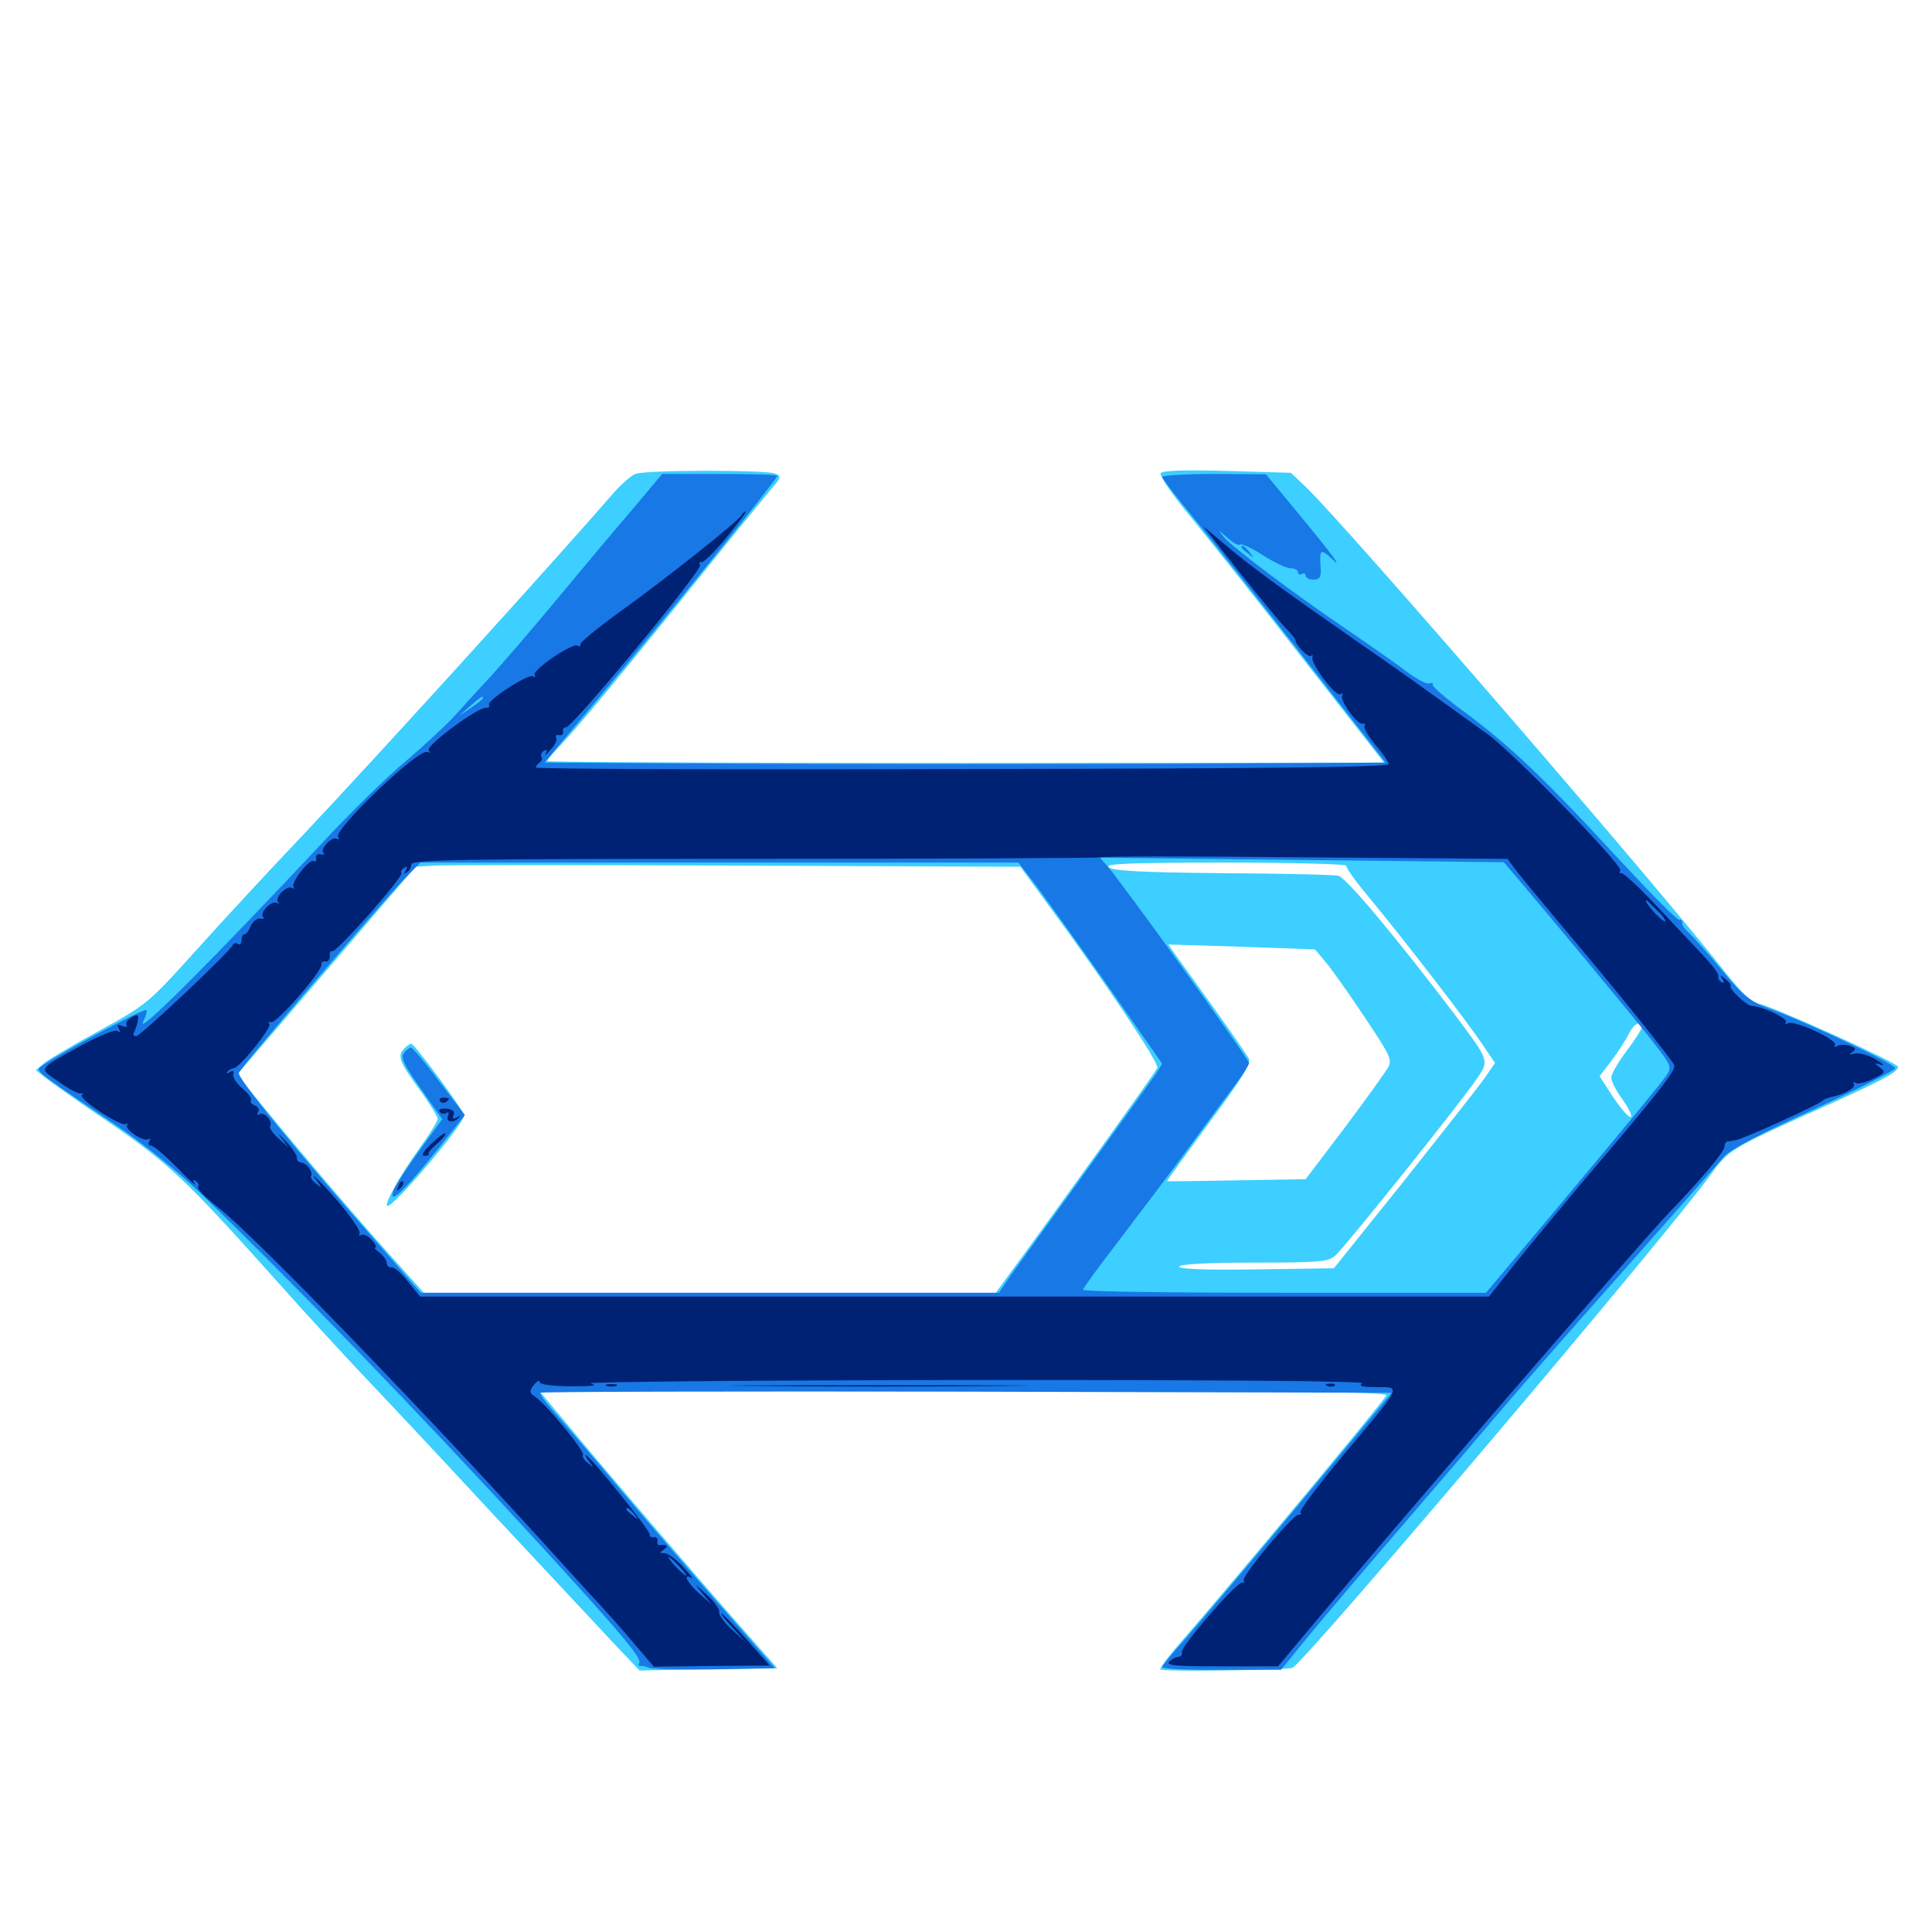 <svg xmlns="http://www.w3.org/2000/svg" viewBox="0 -1000 1000 1000">
	<path fill="#3ccfff" d="M328.906 -754.688C326.758 -753.906 321.875 -749.609 318.164 -745.508C286.523 -708.984 193.75 -606.836 156.25 -567.188C140.43 -550.586 116.016 -524.219 101.953 -508.594C76.562 -480.469 76.367 -480.273 51.562 -466.602C37.891 -459.18 24.805 -451.367 22.656 -449.609L18.555 -446.094L23.438 -442.188C26.172 -440.039 41.016 -429.492 56.641 -418.945C87.305 -397.852 96.484 -389.258 142.578 -337.695C157.812 -320.508 177.734 -299.023 186.328 -289.844C195.117 -280.664 225.977 -247.852 254.883 -216.602C283.984 -185.547 312.891 -154.492 319.336 -147.656L331.055 -135.352L366.602 -135.938L402.344 -136.523L383.203 -158.203C359.961 -184.57 312.695 -239.648 293.359 -263.086L279.102 -280.078H499.023C674.414 -280.078 718.75 -279.492 717.578 -277.734C714.648 -272.852 637.5 -180.273 614.844 -154.297C606.445 -144.727 600 -136.523 600.586 -135.938C601.758 -134.57 665.43 -135.547 668.945 -136.719C675 -139.062 864.062 -362.109 885.742 -392.383C894.531 -404.688 896.484 -405.859 941.406 -425.977C974.805 -441.016 982.422 -445.117 982.422 -447.852C982.422 -449.805 918.164 -478.906 910.352 -480.469C906.641 -481.25 901.562 -485.938 893.359 -496.289C858.398 -541.016 696.875 -727.734 676.172 -747.656L668.164 -755.273L635.156 -756.25C612.109 -756.836 601.758 -756.445 600.781 -755.078C600 -753.711 607.031 -743.555 616.797 -731.836C626.367 -720.117 648.438 -692.383 666.016 -669.727C683.594 -647.266 702.148 -623.438 707.227 -616.992L716.406 -605.273L499.805 -605.078C380.664 -605.078 283.203 -605.469 283.203 -606.055C283.203 -606.641 286.523 -610.547 290.82 -615.039C299.023 -623.633 324.023 -653.711 365.82 -705.859C380.859 -724.609 395.898 -742.969 399.023 -746.68C404.492 -752.93 404.492 -753.516 401.172 -754.883C396.094 -756.836 333.984 -756.836 328.906 -754.688ZM541.992 -532.422C572.656 -490.82 600 -449.805 599.023 -447.266C598.047 -444.922 547.656 -374.805 520.117 -337.305L515.43 -330.859H367.383H219.336L197.852 -354.883C178.711 -376.367 149.805 -410.352 130.078 -434.766L122.852 -443.945L168.945 -497.656L215.039 -551.367L224.219 -551.953C229.297 -552.344 299.609 -552.344 380.664 -551.953L528.125 -551.367ZM696.875 -551.953C696.484 -550.977 701.758 -543.75 708.398 -535.742C725.977 -514.648 758.789 -472.07 766.797 -460.156L773.828 -449.805L768.555 -442.188C765.82 -438.086 746.875 -414.258 726.953 -389.062L690.43 -343.555L649.805 -342.969C622.461 -342.578 609.57 -343.164 610.352 -344.531C611.133 -345.703 625.781 -346.484 649.219 -346.484C682.422 -346.484 687.5 -346.875 691.016 -350C695.898 -354.102 757.617 -431.25 764.648 -441.992C770.898 -451.172 770.703 -451.172 753.32 -474.414C723.242 -514.062 696.875 -545.703 692.773 -546.68C690.43 -547.266 663.281 -547.852 632.422 -548.047C590.82 -548.438 575.781 -549.219 573.828 -551.172C571.875 -552.93 583.984 -553.516 634.375 -553.516C668.945 -553.516 697.07 -552.734 696.875 -551.953ZM685.742 -502.539C688.672 -499.219 697.656 -486.523 705.859 -474.219C719.336 -454.102 720.703 -451.562 718.555 -447.656C717.188 -445.117 707.031 -431.055 696.094 -416.406L675.781 -389.648L640.234 -389.062C620.508 -388.672 604.297 -388.477 604.102 -388.672C603.711 -388.672 613.672 -402.148 625.781 -418.75C642.773 -441.602 647.656 -449.609 646.484 -451.953C645.508 -453.711 637.891 -464.844 629.492 -476.562C621.094 -488.281 612.109 -500.781 609.375 -504.492L604.688 -511.133L642.773 -509.961L680.664 -508.594ZM849.609 -467.773C849.609 -466.992 846.094 -461.523 841.797 -455.859C837.5 -450.195 833.984 -443.945 833.984 -442.188C833.984 -440.43 836.523 -435.352 839.844 -430.859C842.969 -426.367 844.922 -422.461 844.141 -421.875C843.164 -421.289 839.258 -425.781 835.156 -431.836L827.93 -442.969L833.984 -450.781C837.305 -455.273 841.406 -461.523 843.164 -465.039C845.898 -470.508 849.609 -472.07 849.609 -467.773ZM209.375 -457.422C205.469 -453.516 206.641 -450.586 216.797 -436.523C222.266 -429.102 226.562 -422.07 226.562 -420.898C226.562 -419.727 222.266 -412.695 216.992 -405.469C206.836 -391.406 198.242 -375.781 200.586 -375.781C204.492 -375.977 240.234 -418.359 240.234 -422.656C240.234 -425 214.648 -459.57 212.891 -459.766C212.109 -459.766 210.742 -458.789 209.375 -457.422Z"/>
	<path fill="#1878e5" d="M325.195 -733.789C315.43 -722.461 298.047 -701.562 286.328 -687.5C274.609 -673.438 260.156 -656.641 254.102 -650C248.047 -643.555 239.648 -634.375 235.352 -629.492C231.055 -624.805 219.922 -614.453 210.547 -606.445C200.977 -598.633 181.25 -579.297 166.602 -563.477C110.938 -504.102 70.117 -463.086 74.023 -471.094C75.391 -473.633 76.172 -476.367 75.781 -477.148C75.195 -478.906 20.898 -449.414 20.117 -446.875C19.727 -444.922 22.852 -442.578 60.352 -417.383C74.023 -408.203 92.578 -393.164 103.125 -383.008C150 -337.891 215.625 -270.117 278.125 -201.953C320.898 -155.273 332.422 -141.602 330.859 -139.258C330.273 -138.281 330.469 -137.5 331.445 -137.695C332.227 -137.891 334.375 -137.5 335.938 -136.719C337.695 -136.133 352.93 -135.742 370.117 -135.938L401.172 -136.523L366.992 -175.586C348.242 -197.07 324.219 -225.195 313.477 -238.086C302.734 -250.781 290.43 -265.234 286.328 -269.727C282.227 -274.414 279.102 -278.711 279.688 -279.102C280.273 -279.688 379.492 -279.883 500.586 -279.688L720.312 -279.102L672.266 -221.289C645.703 -189.453 618.945 -157.812 612.891 -150.977C606.641 -144.141 601.562 -137.891 601.562 -137.109C601.562 -136.133 615.43 -135.547 632.422 -135.742H663.086L677.734 -153.711C685.742 -163.477 708.203 -189.844 727.539 -212.305C746.875 -234.766 768.75 -260.352 776.172 -269.141C783.398 -277.734 811.523 -309.961 838.672 -340.43C865.625 -370.898 889.844 -398.438 892.578 -401.562C895.703 -405.078 911.719 -413.477 939.258 -425.977C962.109 -436.523 981.055 -446.094 981.055 -447.07C981.055 -449.219 936.133 -470.508 916.406 -477.734C905.469 -481.836 902.734 -483.984 891.211 -497.852C884.18 -506.445 876.367 -515.039 874.219 -517.188C871.875 -519.141 870.312 -521.68 870.703 -522.461C870.898 -523.438 870.312 -524.023 869.336 -523.828C868.164 -523.438 853.125 -538.867 835.547 -557.812C799.219 -597.266 781.445 -614.062 757.812 -631.641C748.633 -638.281 741.406 -644.531 741.602 -645.508C741.992 -646.484 741.016 -646.68 739.648 -646.289C738.477 -645.703 733.008 -648.633 727.539 -652.734C722.266 -656.836 707.617 -666.992 695.312 -675.391C666.211 -695.312 638.477 -716.406 633.594 -721.875C630.273 -725.977 630.273 -725.977 635.352 -721.68C638.281 -718.945 641.211 -717.383 641.797 -718.164C642.578 -718.75 647.852 -716.406 653.516 -712.695C659.375 -708.984 665.82 -705.859 667.969 -705.859C670.117 -705.859 671.875 -704.883 671.875 -703.711C671.875 -702.734 672.852 -702.344 673.828 -702.93C675 -703.516 675.781 -703.125 675.781 -702.148C675.781 -700.977 677.539 -700 679.883 -700C683.008 -700 683.789 -701.172 683.594 -705.469C682.812 -716.211 683.398 -716.602 690.625 -709.57C694.531 -706.055 688.281 -714.453 676.562 -728.711L655.273 -754.492L628.516 -754.688C613.672 -754.688 601.562 -753.906 601.562 -753.125C601.562 -752.344 608.398 -743.359 616.797 -733.203C625.195 -723.047 651.172 -690.039 674.609 -659.961L717.188 -605.273L607.422 -604.688C547.07 -604.492 449.219 -604.492 389.844 -604.688L281.836 -605.273L312.109 -641.406C345.508 -681.445 402.344 -752.148 402.344 -753.711C402.344 -754.297 388.867 -754.688 372.461 -754.688H342.773ZM250 -638.672C250 -638.086 247.07 -635.938 243.75 -633.594L237.305 -629.297L243.164 -634.375C249.219 -639.648 250 -640.039 250 -638.672ZM783.203 -548.047C800.195 -528.125 846.68 -472.266 855.273 -461.133C865.039 -448.633 865.43 -447.656 862.695 -443.555C858.984 -438.281 844.141 -420.312 802.148 -370.117L769.141 -330.859H664.844C607.422 -330.859 560.547 -331.445 560.547 -332.422C560.547 -333.203 569.141 -344.922 579.688 -358.594C590.039 -372.266 606.641 -394.141 616.211 -407.227C625.977 -420.508 636.719 -435.156 640.234 -439.648C643.555 -444.336 646.484 -448.828 646.484 -449.805C646.484 -451.758 580.664 -543.164 573.438 -551.367L569.336 -556.055L673.828 -554.883L778.32 -553.711ZM535.742 -542.383C540.43 -536.133 557.227 -512.695 573.047 -490.234L601.562 -449.414L598.438 -444.336C596.484 -441.602 580.469 -419.141 562.5 -394.336C544.727 -369.727 527.148 -345.312 523.438 -340.234L516.992 -330.859H367.383H217.773L194.336 -357.812C152.344 -405.664 122.656 -442.188 123.633 -444.727C124.805 -447.852 196.094 -531.25 208.594 -544.336L217.578 -553.516H372.461H527.148ZM209.18 -455.078C207.227 -452.734 208.789 -449.219 217.773 -436.523L228.906 -420.703L219.336 -407.617C206.641 -389.844 203.125 -384.18 203.125 -381.445C203.125 -377.734 211.719 -386.523 226.953 -405.664L240.625 -422.852L227.344 -440.234C220.117 -450 213.477 -457.812 212.695 -457.812C212.109 -457.812 210.352 -456.641 209.18 -455.078ZM642.578 -716.797C642.578 -716.406 644.141 -714.844 646.094 -713.477C649.023 -710.938 649.219 -711.133 646.68 -714.258C644.141 -717.383 642.578 -718.359 642.578 -716.797Z"/>
	<path fill="#002274" d="M383.789 -733.203C381.641 -729.883 344.141 -700 321.484 -683.789C309.57 -675.195 300 -667.383 300.391 -666.406C300.586 -665.43 300 -665.039 299.023 -665.82C296.289 -667.383 275.195 -653.125 276.758 -650.586C277.344 -649.414 276.953 -649.219 275.781 -650C273.438 -651.367 251.758 -637.305 253.125 -635.156C253.711 -634.18 252.93 -633.594 251.367 -633.594C246.68 -633.594 220.508 -614.062 221.875 -611.719C222.656 -610.547 222.461 -610.156 221.289 -610.742C217.188 -613.281 172.656 -570.703 175 -566.797C175.781 -565.625 175.391 -565.234 174.414 -565.82C171.875 -567.383 165.43 -560.547 167.383 -558.594C168.359 -557.812 167.578 -557.422 166.016 -557.812C164.453 -558.203 163.281 -557.227 163.672 -555.859C163.867 -554.297 163.281 -553.711 162.305 -554.297C160.156 -555.664 150.195 -542.773 151.953 -540.82C152.734 -539.844 152.344 -539.844 151.172 -540.43C148.438 -541.992 141.992 -535.352 143.945 -533.008C144.922 -532.227 144.531 -532.031 143.359 -532.617C140.625 -534.18 134.18 -527.539 136.133 -525.391C137.109 -524.609 136.328 -524.219 134.766 -524.609C133.203 -524.805 131.055 -523.242 129.883 -520.898C128.906 -518.359 127.344 -516.406 126.562 -516.406C125.586 -516.406 125 -515.039 125 -513.281C125 -511.719 124.219 -510.742 123.242 -511.328C122.266 -512.109 121.094 -511.914 120.703 -511.133C119.141 -507.422 72.656 -463.672 70.508 -463.672C69.141 -463.672 68.75 -464.453 69.336 -465.625C69.922 -466.602 70.898 -469.336 71.289 -471.484C71.875 -474.805 71.484 -475.195 68.164 -473.438C66.016 -472.266 64.844 -470.508 65.43 -469.531C66.211 -468.359 65.234 -468.164 63.281 -468.945C60.742 -469.922 60.352 -469.531 61.523 -467.578C62.5 -465.82 62.305 -465.43 60.742 -466.406C59.57 -467.188 51.758 -464.062 43.359 -459.57C18.945 -446.094 19.727 -447.461 30.469 -440.039C35.547 -436.328 40.625 -433.789 41.797 -433.984C42.969 -434.375 43.359 -433.984 42.383 -433.203C40.43 -431.25 62.695 -416.602 65.234 -418.164C66.406 -418.75 66.797 -418.555 65.82 -417.773C64.062 -415.625 74.219 -408.789 76.758 -410.352C77.93 -410.938 78.125 -410.547 77.344 -409.375C76.562 -408.008 76.953 -407.031 78.125 -407.031C79.492 -407.031 85.352 -401.953 91.406 -395.898C97.461 -389.648 101.562 -385.742 100.781 -387.305C99.609 -389.258 99.805 -389.648 101.367 -388.672C102.539 -387.891 103.125 -386.523 102.539 -385.547C101.953 -384.57 106.641 -379.883 112.695 -375.195C131.055 -361.133 221.094 -267.969 286.133 -196.094C290.43 -191.406 299.219 -181.641 305.664 -174.609C312.305 -167.578 322.266 -156.445 327.93 -149.609L338.477 -137.305L368.555 -137.695L398.438 -137.891L386.523 -151.367C379.883 -158.789 374.023 -164.844 373.438 -164.844C372.852 -164.844 375.391 -161.523 379.102 -157.617L385.742 -150.195L378.516 -156.836C374.609 -160.352 371.875 -164.453 372.266 -165.625C372.656 -166.797 369.922 -170.898 365.82 -174.609C359.18 -180.664 358.984 -180.859 363.281 -175.586L368.164 -169.727L361.719 -175.391C355.469 -181.055 353.125 -185.938 358.008 -183.203C359.18 -182.422 357.227 -184.961 353.711 -188.867C350 -192.969 345.508 -196.094 343.945 -196.094C341.211 -196.094 341.211 -196.289 343.75 -198.047C346.289 -199.805 345.117 -200.781 341.211 -200.195C340.43 -200.195 340.039 -201.172 340.234 -202.344C340.625 -203.711 339.648 -204.688 338.281 -204.297C337.109 -204.102 336.133 -204.688 336.328 -205.664C336.914 -207.422 305.078 -246.875 303.125 -246.875C302.734 -246.875 303.516 -245.312 304.883 -243.555C307.422 -240.43 307.227 -240.234 304.297 -242.773C302.344 -244.141 301.172 -246.094 301.758 -246.875C302.93 -248.633 283.203 -272.656 277.344 -276.758C273.828 -279.102 273.828 -279.883 276.367 -283.203C277.93 -285.156 279.297 -285.938 279.297 -284.766C279.297 -283.398 284.961 -282.617 295.508 -282.422C306.836 -282.422 309.766 -282.812 305.664 -283.984C302.539 -284.766 391.602 -285.547 503.906 -285.742C636.328 -285.742 707.031 -285.156 705.078 -283.984C702.93 -282.617 705.078 -282.031 712.5 -282.031C725.391 -282.031 726.172 -283.594 695.508 -247.07C682.617 -231.641 672.461 -218.164 673.047 -217.188C673.633 -216.406 673.242 -215.82 672.266 -216.016C669.727 -216.797 642.578 -184.18 643.75 -182.031C644.336 -181.055 643.945 -180.664 642.969 -180.859C640.43 -181.641 611.133 -147.852 611.719 -144.922C612.109 -143.555 611.328 -142.578 609.961 -142.383C608.594 -142.383 606.445 -141.211 605.273 -140.039C603.125 -137.891 608.594 -137.5 632.227 -137.5H661.523L673.438 -151.758C719.922 -207.422 847.461 -355.078 863.477 -371.875C880.273 -389.258 892.578 -403.906 892.578 -406.445C892.578 -407.812 893.164 -408.984 894.141 -409.18C894.922 -409.18 897.07 -409.57 898.828 -409.961C902.93 -410.742 941.992 -428.516 943.359 -430.273C943.945 -430.859 945.703 -431.641 947.266 -432.031C954.297 -433.398 960.742 -436.914 959.57 -438.867C958.984 -439.844 959.375 -440.234 960.547 -439.453C961.719 -438.867 965.82 -439.648 969.531 -441.602C975.781 -444.531 976.172 -445.117 973.047 -447.461C969.922 -449.805 970.117 -450 973.633 -448.828C975.781 -448.242 974.414 -449.609 970.703 -451.758C966.992 -453.906 962.109 -455.273 959.961 -454.688C957.031 -453.906 956.836 -454.102 958.789 -455.469C960.938 -457.031 960.547 -457.617 957.227 -458.789C955.078 -459.375 952.148 -459.375 950.977 -458.594C949.609 -457.812 949.219 -458.008 949.805 -459.18C951.367 -461.719 928.516 -472.266 925.391 -470.312C924.219 -469.531 923.828 -469.727 924.414 -470.898C925.586 -472.852 911.914 -479.297 906.836 -479.297C904.102 -479.297 894.531 -488.477 895.703 -489.648C896.289 -490.039 895.117 -491.602 893.164 -493.164C890.43 -495.508 890.039 -495.508 891.602 -493.164C892.578 -491.211 892.383 -490.82 890.82 -491.797C889.648 -492.578 889.062 -493.945 889.453 -494.727C890.039 -495.508 885.938 -500.977 880.273 -506.836C874.609 -512.891 863.477 -524.609 855.469 -533.203C847.461 -541.602 840.039 -548.438 839.258 -548.047C838.281 -547.852 838.086 -548.438 838.672 -549.414C840.234 -551.953 782.422 -611.328 769.336 -620.508C763.477 -624.609 750.977 -633.789 741.211 -640.625C731.641 -647.656 714.062 -659.961 702.148 -668.164C663.477 -695.117 647.656 -706.641 635.156 -717.188L622.852 -727.539L641.016 -704.492C650.977 -691.992 661.719 -678.906 664.844 -675.586C667.969 -672.461 670.508 -669.336 670.508 -668.75C670.312 -666.406 677.344 -659.18 678.711 -660.547C679.297 -661.328 679.688 -660.938 679.297 -659.766C678.32 -656.445 691.406 -639.258 693.75 -640.625C694.922 -641.406 695.312 -641.211 694.727 -640.039C693.164 -637.695 702.734 -624.609 705.273 -625.391C706.445 -625.586 706.836 -625.195 706.25 -624.219C705.664 -623.242 708.203 -618.945 711.914 -614.453C715.625 -610.156 718.75 -605.664 718.75 -604.492C718.75 -602.93 654.883 -602.148 498.047 -601.953C376.562 -601.562 277.344 -601.953 277.344 -602.734C277.344 -603.516 278.32 -604.688 279.297 -605.273C280.469 -606.055 280.859 -607.227 280.273 -608.203C279.688 -609.18 280.273 -610.547 281.445 -611.328C283.008 -612.305 283.398 -611.719 282.422 -609.961C281.641 -608.398 282.812 -609.375 284.961 -611.914C287.305 -614.258 288.477 -617.188 287.891 -618.164C287.305 -619.141 287.891 -619.727 289.453 -619.531C290.82 -619.141 291.797 -620.117 291.406 -621.484C291.211 -622.656 291.797 -623.633 292.773 -623.438C295.703 -622.656 363.281 -704.492 362.305 -707.422C361.719 -708.789 362.109 -709.57 362.891 -708.984C363.867 -708.398 369.531 -714.062 375.781 -721.484C381.836 -729.102 386.523 -735.156 385.938 -735.156C385.352 -735.156 384.375 -734.375 383.789 -733.203ZM443.75 -558.008C465.625 -558.203 448.242 -558.398 405.273 -558.398C362.305 -558.398 344.531 -558.203 365.625 -558.008C386.719 -557.617 421.875 -557.617 443.75 -558.008ZM784.18 -550.195C786.328 -547.266 797.461 -533.789 808.789 -520.312C836.914 -487.109 865.43 -451.562 866.602 -448.633C867.578 -446.094 858.594 -434.57 819.336 -388.477C807.617 -374.414 791.797 -355.469 784.18 -345.898L770.703 -328.906H494.141H217.383L211.133 -336.719C207.812 -341.016 203.906 -344.336 202.734 -343.945C201.367 -343.75 200.391 -344.727 200.195 -346.094C200.195 -347.656 198.438 -350 196.484 -351.562C194.336 -353.125 193.359 -354.297 194.336 -354.297C195.117 -354.297 194.336 -356.055 192.383 -358.203C190.43 -360.352 188.086 -361.523 186.914 -360.742C185.938 -360.156 185.547 -360.547 186.133 -361.523C187.305 -363.281 173.633 -380.859 164.453 -389.453C161.719 -392.188 161.523 -391.992 164.258 -388.477C166.797 -384.961 166.797 -384.766 163.672 -387.305C161.719 -388.672 160.547 -390.43 160.938 -391.211C162.305 -393.359 158.594 -398.242 155.859 -398.242C154.492 -398.438 153.516 -399.414 153.711 -400.586C153.906 -401.758 151.367 -405.664 147.852 -409.375C144.336 -413.086 143.359 -413.867 145.508 -411.133L149.414 -406.055L144.141 -410.742C141.211 -413.281 139.258 -416.211 139.844 -417.188C141.406 -419.727 136.719 -424.805 134.18 -423.242C133.008 -422.656 132.812 -423.047 133.594 -424.414C134.375 -425.586 133.594 -427.148 132.031 -427.734C130.273 -428.32 129.297 -429.688 129.883 -430.469C130.469 -431.445 128.32 -434.18 125.391 -436.719C122.266 -439.258 120.312 -442.578 120.703 -443.945C121.289 -445.703 120.703 -446.094 118.945 -445.117C117.383 -444.141 116.797 -444.336 117.773 -445.312C118.75 -446.289 120.117 -447.07 120.898 -447.07C123.828 -447.07 140.625 -467.969 139.453 -469.922C138.672 -471.094 138.867 -471.484 140.234 -470.898C142.383 -469.336 167.383 -497.852 166.406 -500.977C166.211 -501.953 167.188 -502.539 168.359 -502.344C169.727 -501.953 170.703 -503.32 170.703 -505.078C170.508 -507.031 171.094 -508.203 171.875 -507.617C173.828 -506.445 209.375 -546.68 207.812 -548.242C207.227 -548.828 207.812 -549.805 209.18 -550.781C210.742 -551.758 211.133 -551.367 209.961 -549.609C208.984 -547.852 209.18 -547.461 210.547 -548.438C211.914 -549.219 212.891 -551.172 212.891 -552.539C212.891 -555.078 238.477 -555.469 391.016 -555.469C488.867 -555.469 569.336 -555.859 569.922 -556.25C570.312 -556.836 617.773 -556.836 675.391 -556.25L780.273 -555.469ZM858.594 -527.93C861.719 -524.805 862.891 -522.461 861.328 -523.242C858.789 -524.219 850.391 -533.984 852.148 -533.984C852.539 -533.984 855.273 -531.25 858.594 -527.93ZM328.32 -216.211C330.859 -213.086 330.664 -212.891 327.734 -215.43C325.781 -216.797 324.219 -218.359 324.219 -218.75C324.219 -220.312 325.781 -219.336 328.32 -216.211ZM351.562 -189.258C354.102 -186.523 355.664 -184.375 355.078 -184.375C354.688 -184.375 352.148 -186.523 349.609 -189.258C347.07 -191.992 345.508 -194.141 346.094 -194.141C346.484 -194.141 349.023 -191.992 351.562 -189.258ZM227.734 -430.078C227.148 -431.055 227.93 -431.836 229.492 -431.836C232.812 -431.836 233.203 -431.25 230.664 -429.492C229.688 -428.906 228.32 -429.102 227.734 -430.078ZM227.539 -424.609C228.32 -423.438 229.688 -423.242 230.859 -423.828C232.227 -424.805 232.617 -424.219 231.836 -422.266C230.664 -418.945 234.961 -418.555 237.695 -421.68C238.672 -422.461 238.086 -422.656 236.523 -421.68C234.57 -420.508 233.984 -420.898 234.766 -422.852C235.547 -424.805 234.375 -425.781 231.055 -426.172C228.32 -426.367 226.758 -425.781 227.539 -424.609ZM223.047 -407.812C218.945 -403.906 217.773 -401.758 219.727 -401.758C221.289 -401.758 222.266 -402.148 221.875 -402.734C221.289 -403.125 223.242 -405.469 226.172 -408.008C229.102 -410.547 231.055 -412.891 230.469 -413.281C229.883 -413.672 226.562 -411.133 223.047 -407.812ZM206.25 -386.133C205.078 -383.398 205.273 -383.203 207.227 -384.961C208.594 -386.328 209.18 -387.891 208.594 -388.477C208.008 -389.062 206.836 -388.086 206.25 -386.133ZM314.062 -282.617C312.695 -283.203 313.672 -283.594 316.406 -283.594C319.141 -283.594 320.117 -283.203 318.945 -282.617C317.578 -282.227 315.234 -282.227 314.062 -282.617ZM392.188 -282.617C357.422 -282.812 385.352 -283.008 454.102 -283.008C522.852 -283.008 551.172 -282.812 517.188 -282.617C483.203 -282.227 426.953 -282.227 392.188 -282.617ZM687.109 -282.617C685.547 -283.203 686.133 -283.789 688.281 -283.789C690.43 -283.984 691.602 -283.398 690.82 -282.812C690.234 -282.227 688.477 -282.031 687.109 -282.617Z"/>
</svg>